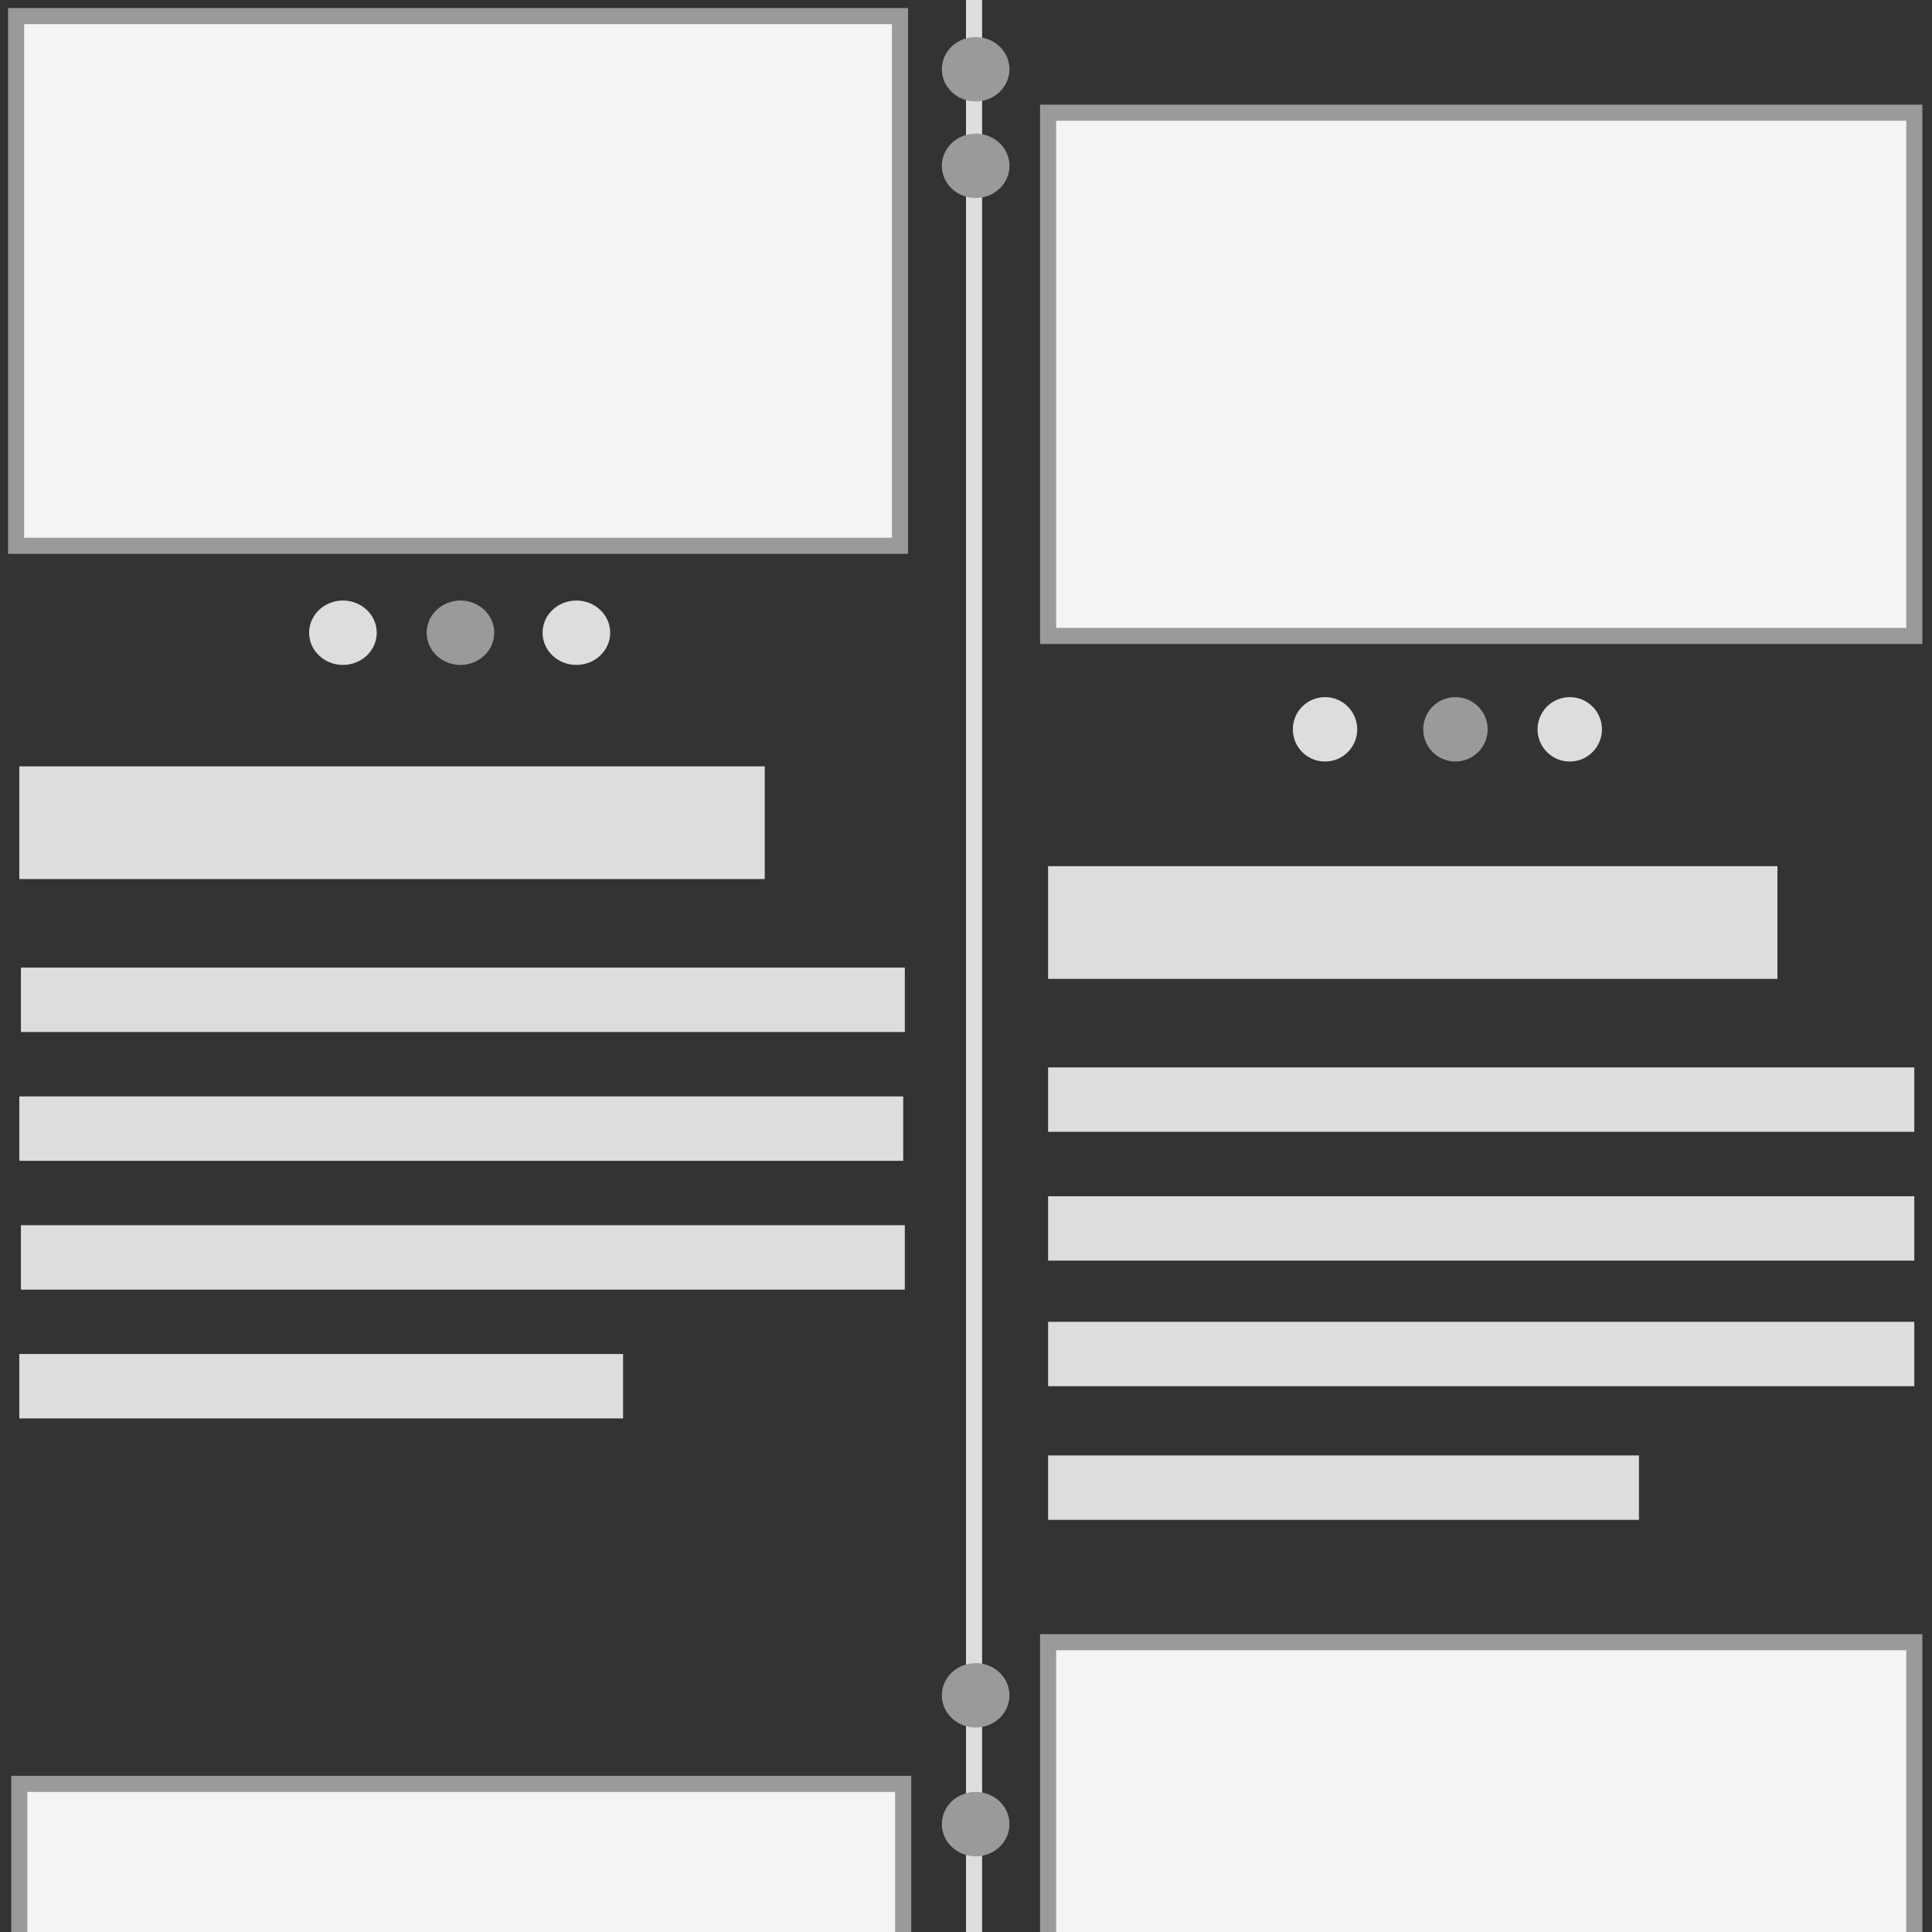 <?xml version="1.0" encoding="utf-8"?>
<!-- Generator: Adobe Illustrator 18.0.0, SVG Export Plug-In . SVG Version: 6.00 Build 0)  -->
<!DOCTYPE svg PUBLIC "-//W3C//DTD SVG 1.1//EN" "http://www.w3.org/Graphics/SVG/1.1/DTD/svg11.dtd">
<svg version="1.1" id="Layer_1" xmlns="http://www.w3.org/2000/svg" xmlns:xlink="http://www.w3.org/1999/xlink" x="0px" y="0px"
	 viewBox="0 0 120 120" enable-background="new 0 0 120 120" xml:space="preserve">
<rect x="0" y="0" width="120" height="120" fill="#333333" stroke="none"/>
<rect x="1" y="1" fill="#F4F4F4" stroke="#9a9a9a" stroke-miterlimit="10" width="54.9" height="32.9"/>
<rect x="1.2" y="47.6" fill="#DDDDDD" width="46.3" height="7"/>
<rect x="1.3" y="60.1" fill="#DDDDDD" width="54.9" height="4"/>
<rect x="1.2" y="68.1" fill="#DDDDDD" width="54.9" height="4"/>
<rect x="1.3" y="76.1" fill="#DDDDDD" width="54.9" height="4"/>
<rect x="1.2" y="84.1" fill="#DDDDDD" width="37.5" height="4"/>
<ellipse fill="#DDDDDD" cx="21.3" cy="39.3" rx="2.1" ry="2"/>
<ellipse fill="#9a9a9a" cx="28.6" cy="39.3" rx="2.1" ry="2"/>
<ellipse fill="#DDDDDD" cx="35.8" cy="39.3" rx="2.1" ry="2"/>
<rect x="65.1" y="7" fill="#F4F4F4" stroke="#9a9a9a" stroke-miterlimit="10" width="53.8" height="32.5"/>
<rect x="65.1" y="53.8" fill="#DDDDDD" width="45.3" height="7"/>
<rect x="65.1" y="66.3" fill="#DDDDDD" width="53.8" height="4"/>
<rect x="65.1" y="74.3" fill="#DDDDDD" width="53.8" height="4"/>
<rect x="65.1" y="82.1" fill="#DDDDDD" width="53.8" height="4"/>
<rect x="65.1" y="90.4" fill="#DDDDDD" width="36.7" height="4"/>
<ellipse fill="#DDDDDD" cx="82.3" cy="45.3" rx="2" ry="2"/>
<ellipse fill="#9a9a9a" cx="90.4" cy="45.3" rx="2" ry="2"/>
<ellipse fill="#DDDDDD" cx="97.5" cy="45.3" rx="2" ry="2"/>
<rect x="1.2" y="110.8" fill="#F4F4F4" stroke="#9a9a9a" stroke-miterlimit="10" width="54.9" height="26.7"/>
<rect x="65.1" y="102" fill="#F4F4F4" stroke="#9a9a9a" stroke-miterlimit="10" width="53.8" height="29.7"/>
<line fill="none" stroke="#DDDDDD" stroke-miterlimit="10" x1="60.5" y1="0" x2="60.5" y2="122"/>
<ellipse fill="#9a9a9a" cx="60.6" cy="4.3" rx="2.1" ry="2"/>
<ellipse fill="#9a9a9a" cx="60.6" cy="10.3" rx="2.1" ry="2"/>
<ellipse fill="#9a9a9a" cx="60.6" cy="105.3" rx="2.1" ry="2"/>
<ellipse fill="#9a9a9a" cx="60.6" cy="113.3" rx="2.1" ry="2"/>
</svg>
